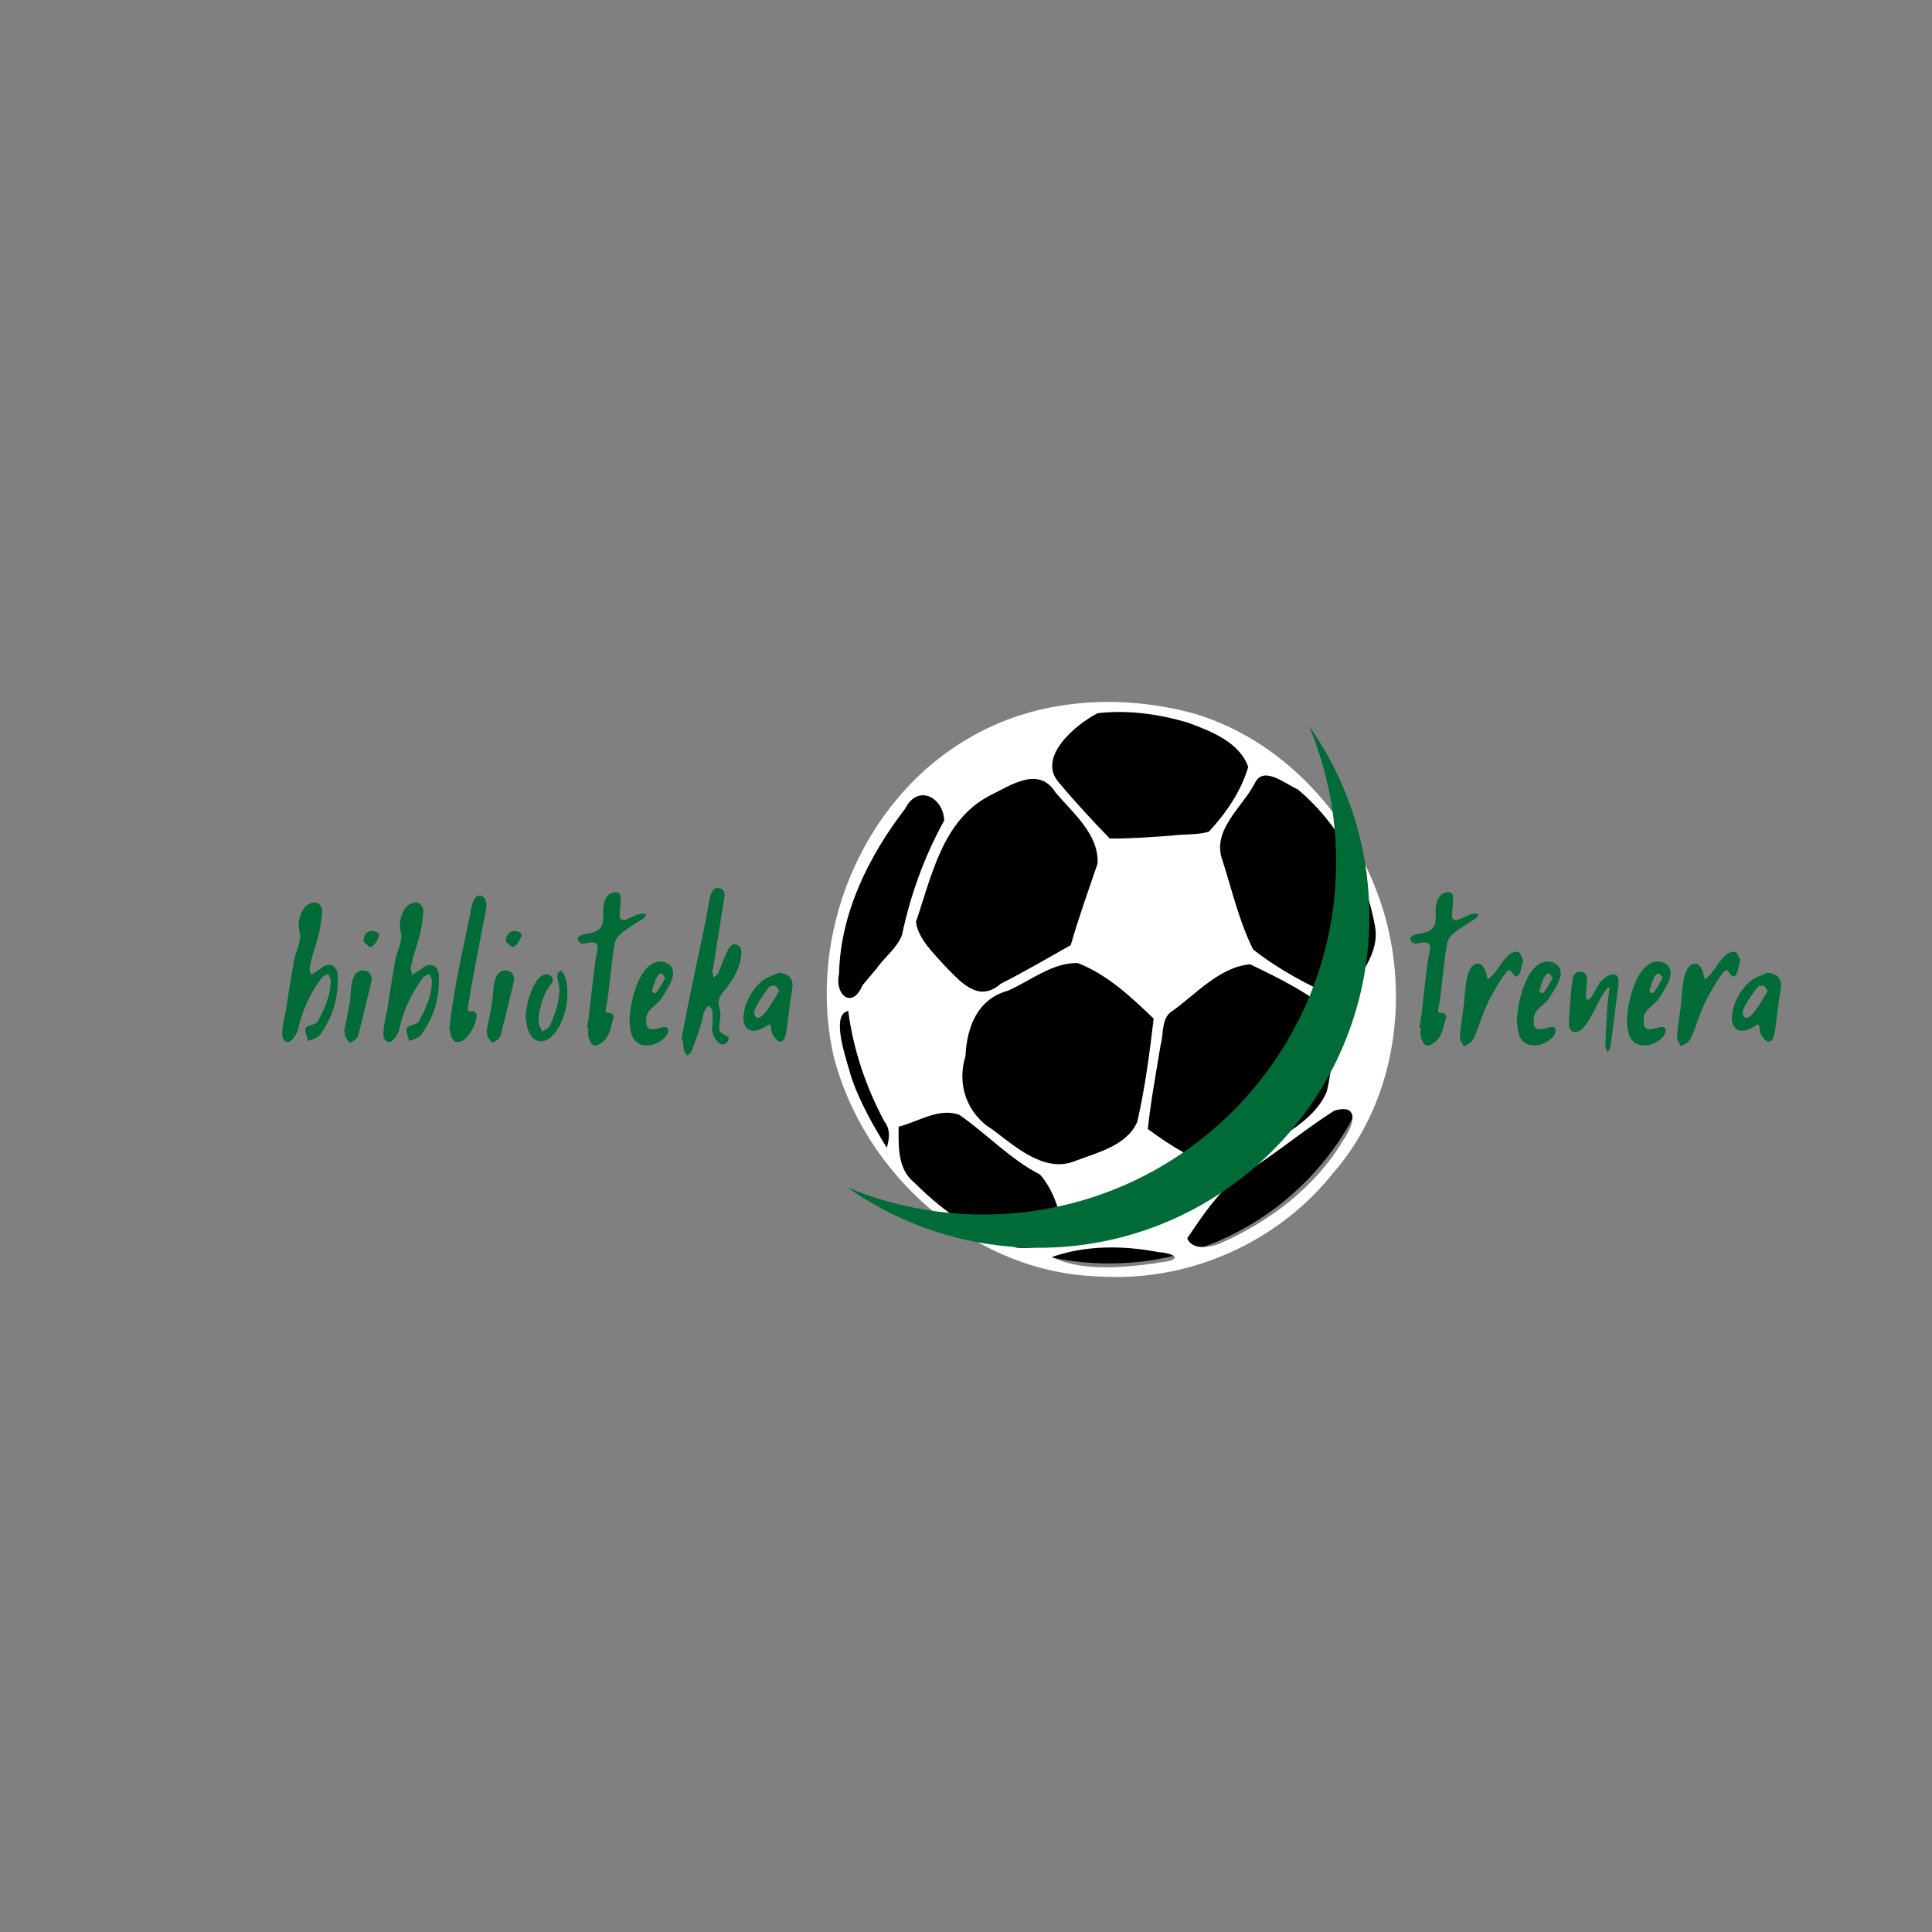 <svg xmlns="http://www.w3.org/2000/svg" xmlns:xlink="http://www.w3.org/1999/xlink" width="500" zoomAndPan="magnify" viewBox="0 0 375 375" height="500" preserveAspectRatio="xMidYMid meet" version="1.0"><rect x="0" y="0" width="375" height="375" fill="#808080" stroke="none"/><defs><g/><clipPath id="6c8e2d5661"><path d="M 161.496 137.699 L 269.031 137.699 L 269.031 245.234 L 161.496 245.234 Z M 161.496 137.699 " clip-rule="nonzero"/></clipPath><clipPath id="1e5ca7eaa0"><path d="M 215.266 137.699 C 185.57 137.699 161.496 161.77 161.496 191.465 C 161.496 221.16 185.57 245.234 215.266 245.234 C 244.961 245.234 269.031 221.16 269.031 191.465 C 269.031 161.77 244.961 137.699 215.266 137.699 " clip-rule="nonzero"/></clipPath><clipPath id="143f849ed1"><path d="M 164.531 140.945 L 265.781 140.945 L 265.781 242.195 L 164.531 242.195 Z M 164.531 140.945 " clip-rule="nonzero"/></clipPath></defs><g fill="#006b37" fill-opacity="1"><g transform="translate(53.965, 202.513)"><g><path d="M 11.566 -11.688 C 11.566 -12.094 11.605 -12.5 11.605 -12.906 C 11.605 -14.324 10.957 -15.219 9.863 -15.219 C 8.93 -15.219 8.441 -14.609 7.711 -14.121 C 7.305 -13.84 6.816 -13.594 6.41 -13.27 C 6.289 -13.719 6.129 -14.203 6.129 -14.609 C 6.129 -14.691 6.129 -14.812 6.168 -14.895 C 6.859 -18.586 8.238 -20.453 8.562 -25.648 C 8.562 -26.582 7.871 -27.352 7.223 -27.352 C 5.152 -27.352 4.02 -25.039 4.02 -22.848 C 4.02 -22.035 4.301 -21.469 4.301 -20.82 C 4.301 -20.574 4.262 -20.332 4.219 -20.09 C 3.855 -17.938 3.41 -17.938 3.043 -15.746 C 2.559 -12.824 2.027 -9.863 1.625 -6.898 C 1.297 -5.195 0.812 -3.328 0.812 -1.664 C 0.812 -0.812 1.379 -0.242 1.906 -0.242 C 2.637 -0.242 3.734 -1.867 3.895 -2.719 C 4.668 -6.41 6.289 -9.738 8.48 -12.742 C 8.805 -13.109 9.332 -13.27 9.738 -13.473 C 9.941 -12.988 10.227 -12.582 10.227 -12.176 C 10.227 -9.293 9.008 -6.613 7.672 -4.219 C 7.305 -3.531 5.234 -3.531 5.277 -2.719 C 5.316 -1.949 5.68 -1.219 5.805 -0.445 C 6.613 -0.77 7.75 -1.055 8.238 -1.785 C 10.309 -4.75 11.527 -7.996 11.566 -11.688 Z M 11.566 -11.688 "/></g></g></g><g fill="#006b37" fill-opacity="1"><g transform="translate(66.789, 202.513)"><g><path d="M 0 -2.273 C 0.082 -2.273 0.121 -2.191 0.121 -2.191 L 0.121 -1.906 C 0.121 -1.297 0.73 -0.609 1.098 -0.082 C 1.664 -0.367 2.559 -0.812 2.758 -1.582 C 3.652 -5.113 4.547 -8.727 5.355 -12.297 L 5.355 -12.5 C 5.355 -13.391 4.668 -14.164 3.734 -14.164 C 1.016 -14.164 1.461 -9.984 1.098 -7.953 C 0.73 -6.008 0.406 -4.18 0 -2.273 Z M 3.773 -19.766 C 4.02 -19.562 4.789 -18.707 5.031 -18.707 C 6.047 -18.707 6.816 -21.023 6.816 -20.859 C 6.816 -21.469 6.25 -21.793 5.48 -21.793 C 4.465 -21.793 3.816 -21.227 3.773 -19.766 Z M 3.773 -19.766 "/></g></g></g><g fill="#006b37" fill-opacity="1"><g transform="translate(73.607, 202.513)"><g><path d="M 11.566 -11.688 C 11.566 -12.094 11.605 -12.5 11.605 -12.906 C 11.605 -14.324 10.957 -15.219 9.863 -15.219 C 8.93 -15.219 8.441 -14.609 7.711 -14.121 C 7.305 -13.84 6.816 -13.594 6.41 -13.27 C 6.289 -13.719 6.129 -14.203 6.129 -14.609 C 6.129 -14.691 6.129 -14.812 6.168 -14.895 C 6.859 -18.586 8.238 -20.453 8.562 -25.648 C 8.562 -26.582 7.871 -27.352 7.223 -27.352 C 5.152 -27.352 4.02 -25.039 4.02 -22.848 C 4.02 -22.035 4.301 -21.469 4.301 -20.82 C 4.301 -20.574 4.262 -20.332 4.219 -20.09 C 3.855 -17.938 3.41 -17.938 3.043 -15.746 C 2.559 -12.824 2.027 -9.863 1.625 -6.898 C 1.297 -5.195 0.812 -3.328 0.812 -1.664 C 0.812 -0.812 1.379 -0.242 1.906 -0.242 C 2.637 -0.242 3.734 -1.867 3.895 -2.719 C 4.668 -6.41 6.289 -9.738 8.48 -12.742 C 8.805 -13.109 9.332 -13.27 9.738 -13.473 C 9.941 -12.988 10.227 -12.582 10.227 -12.176 C 10.227 -9.293 9.008 -6.613 7.672 -4.219 C 7.305 -3.531 5.234 -3.531 5.277 -2.719 C 5.316 -1.949 5.68 -1.219 5.805 -0.445 C 6.613 -0.77 7.75 -1.055 8.238 -1.785 C 10.309 -4.75 11.527 -7.996 11.566 -11.688 Z M 11.566 -11.688 "/></g></g></g><g fill="#006b37" fill-opacity="1"><g transform="translate(86.43, 202.513)"><g><path d="M 0.812 -3.004 C 1.016 -1.625 1.297 -0.242 2.395 -0.242 C 4.301 -0.242 6.086 -3.773 6.086 -5.559 C 6.086 -5.844 5.48 -6.332 5.398 -6.289 C 5.152 -6.211 4.949 -6.168 4.789 -6.168 C 4.422 -6.168 4.344 -6.371 4.344 -6.695 C 4.344 -6.941 4.422 -7.223 4.465 -7.469 C 5.48 -13.84 6.777 -20.047 7.996 -26.418 C 7.996 -27.555 7.75 -28.57 6.695 -28.691 C 5.195 -28.691 4.91 -25.484 4.586 -23.902 C 3.164 -17.004 1.543 -10.023 0.812 -3.004 Z M 0.812 -3.004 "/></g></g></g><g fill="#006b37" fill-opacity="1"><g transform="translate(94.425, 202.513)"><g><path d="M 0 -2.273 C 0.082 -2.273 0.121 -2.191 0.121 -2.191 L 0.121 -1.906 C 0.121 -1.297 0.73 -0.609 1.098 -0.082 C 1.664 -0.367 2.559 -0.812 2.758 -1.582 C 3.652 -5.113 4.547 -8.727 5.355 -12.297 L 5.355 -12.5 C 5.355 -13.391 4.668 -14.164 3.734 -14.164 C 1.016 -14.164 1.461 -9.984 1.098 -7.953 C 0.73 -6.008 0.406 -4.18 0 -2.273 Z M 3.773 -19.766 C 4.02 -19.562 4.789 -18.707 5.031 -18.707 C 6.047 -18.707 6.816 -21.023 6.816 -20.859 C 6.816 -21.469 6.25 -21.793 5.48 -21.793 C 4.465 -21.793 3.816 -21.227 3.773 -19.766 Z M 3.773 -19.766 "/></g></g></g><g fill="#006b37" fill-opacity="1"><g transform="translate(101.243, 202.513)"><g><path d="M 0.812 -5.762 C 0.812 -2.395 1.988 -0.406 3.773 -0.406 C 6.535 -0.406 8.887 -5.438 8.887 -9.414 C 8.887 -10.957 8.766 -13.027 7.629 -14.164 C 7.184 -13.719 6.941 -13.719 6.941 -13.066 C 6.941 -12.133 7.344 -11.242 7.344 -10.391 C 7.344 -8.156 6.453 -5.559 5.48 -3.367 C 5.316 -2.922 4.547 -2.68 4.02 -2.312 C 3.773 -2.883 3.289 -3.57 3.289 -4.141 C 3.289 -6.574 4.219 -9.738 5.844 -11.688 C 5.965 -11.809 6.047 -12.094 6.047 -12.336 C 6.047 -13.027 5.355 -13.391 4.828 -13.391 C 2.355 -13.391 0.973 -7.672 0.812 -5.762 Z M 0.812 -5.762 "/></g></g></g><g fill="#006b37" fill-opacity="1"><g transform="translate(111.348, 202.513)"><g><path d="M 2.598 -3.004 C 2.68 -3.004 2.758 -2.961 2.84 -2.961 C 2.84 -2.637 2.801 -2.273 2.801 -1.906 C 2.801 -1.379 3.164 0.445 4.18 0.445 C 4.547 0.445 5.152 0.121 5.52 -0.203 C 7.184 -1.422 7.184 -3.488 7.832 -5.234 C 7.832 -5.398 7.266 -5.926 7.102 -5.926 C 6.98 -5.883 6.859 -5.883 6.777 -5.883 C 6.332 -5.883 6.211 -6.086 6.211 -6.41 C 6.211 -6.574 6.25 -6.738 6.289 -6.941 C 6.898 -9.738 7.387 -16.801 7.996 -19.562 C 8.402 -21.387 11.605 -22.93 13.555 -24.27 C 13.797 -24.43 13.879 -24.797 14.082 -25.039 C 13.84 -25.078 13.555 -25.16 13.312 -25.16 C 12.055 -25.16 10.551 -23.945 9.66 -23.945 C 9.133 -23.945 8.93 -24.227 8.93 -24.918 C 8.93 -25.77 9.133 -27.148 9.133 -28 C 9.133 -28.652 9.051 -29.34 8.238 -29.34 C 6.332 -29.34 5.723 -27.352 5.723 -25.77 C 5.723 -25.363 5.762 -24.918 5.762 -24.551 C 5.762 -22.562 5.031 -21.711 2.922 -21.348 C 2.07 -21.145 0.812 -21.023 0.812 -20.211 C 0.895 -19.723 1.379 -19.359 1.785 -19.359 C 2.395 -19.359 3.043 -19.602 3.57 -19.602 C 4.301 -19.602 4.668 -19.234 4.668 -18.504 C 4.668 -17.938 4.465 -17.449 4.383 -16.965 C 3.773 -13.758 3.207 -6.211 2.598 -3.004 Z M 2.598 -3.004 "/></g></g></g><g fill="#006b37" fill-opacity="1"><g transform="translate(121.372, 202.513)"><g><path d="M 0.812 -4.219 C 0.973 -2.355 1.137 0.406 4.262 0.406 C 5.805 0.406 8.32 -0.895 8.32 -2.559 C 8.32 -2.961 8.074 -3.164 7.629 -3.164 C 6.816 -3.164 6.086 -2.719 5.277 -2.719 C 3.938 -2.719 4.059 -3.855 4.059 -4.625 C 4.059 -6.695 6.129 -7.266 7.102 -8.848 C 7.871 -10.145 9.293 -12.133 9.293 -13.555 C 9.293 -15.016 8.156 -15.867 6.816 -15.867 C 2.84 -15.867 0.895 -8.441 0.812 -4.219 Z M 7.75 -12.66 C 7.141 -11.727 6.25 -9.738 5.641 -9.738 C 5.438 -9.738 5.152 -10.105 5.152 -10.266 C 5.152 -10.309 5.195 -10.309 5.195 -10.348 C 5.52 -11.281 6.086 -13.594 6.98 -13.594 C 7.223 -13.594 7.469 -13.027 7.75 -12.66 Z M 7.75 -12.66 "/></g></g></g><g fill="#006b37" fill-opacity="1"><g transform="translate(131.476, 202.513)"><g><path d="M 0.812 -0.973 C 1.137 -0.812 1.176 0.895 1.297 1.461 C 1.422 1.746 1.703 2.027 1.867 2.355 C 2.191 2.152 2.559 1.988 2.637 1.746 C 3.328 0.039 3.977 -1.703 4.504 -3.449 C 5.031 -4.828 4.789 -6.211 6.086 -7.344 C 6.332 -7.02 6.695 -6.738 6.777 -6.371 C 6.777 -5.68 6.859 -4.992 6.859 -4.301 C 6.859 -3.816 6.738 -3.289 6.738 -2.801 C 6.738 -1.582 7.672 0.203 8.848 0.203 C 9.332 0.203 9.863 -0.285 9.984 -0.934 C 9.984 -1.582 8.117 -1.625 8.117 -2.922 C 8.117 -3.773 8.359 -4.75 8.359 -5.641 C 8.359 -6.492 7.996 -7.184 7.996 -7.832 C 7.996 -8.805 8.562 -9.617 9.254 -10.43 C 10.918 -12.379 12.418 -15.18 12.418 -17.773 C 12.418 -18.465 12.012 -19.234 10.918 -19.234 C 9.863 -19.234 8.805 -15.504 7.914 -13.637 C 7.75 -13.23 7.344 -13.027 7.062 -12.785 C 6.941 -13.188 6.859 -13.637 6.777 -14 C 6.777 -14.203 6.941 -14.449 6.941 -14.609 C 7.711 -19.277 8.402 -23.863 9.133 -28.531 C 9.133 -28.652 9.172 -28.773 9.172 -28.895 C 9.172 -29.543 8.766 -30.152 7.711 -30.152 C 6.211 -30.152 6.008 -26.215 5.559 -24.066 C 3.938 -16.438 2.312 -8.887 0.812 -0.973 Z M 0.812 -0.973 "/></g></g></g><g fill="#006b37" fill-opacity="1"><g transform="translate(143.895, 202.513)"><g><path d="M 7.344 -13.719 C 6.371 -13.23 5.152 -12.945 4.344 -12.336 C 2.07 -10.633 0.406 -7.629 0.406 -4.707 C 0.406 -3.449 1.176 -2.434 2.395 -2.434 C 3.773 -2.434 5.152 -3.652 5.398 -3.652 C 6.086 -3.652 5.355 -2.434 6.492 -1.098 C 6.859 -0.609 7.184 -0.324 7.547 -0.324 C 8.523 -0.324 8.727 -1.988 8.887 -3.449 C 9.172 -5.805 9.496 -8.199 9.863 -10.551 C 9.902 -10.797 9.941 -11.078 9.941 -11.281 C 9.941 -12.703 9.09 -13.516 7.344 -13.719 Z M 7.344 -10.188 C 6.168 -8.277 4.465 -4.949 3.164 -4.949 C 2.68 -4.949 2.477 -5.68 2.477 -5.883 C 2.477 -7.02 4.301 -9.457 5.355 -10.918 C 5.559 -11.121 5.926 -11.199 6.289 -11.199 C 6.816 -11.199 6.859 -10.957 7.344 -10.188 Z M 7.344 -10.188 "/></g></g></g><g fill="#006b37" fill-opacity="1"><g transform="translate(272.92, 202.515)"><g><path d="M 2.598 -3.004 C 2.68 -3.004 2.762 -2.965 2.844 -2.965 C 2.844 -2.641 2.801 -2.273 2.801 -1.906 C 2.801 -1.379 3.168 0.445 4.18 0.445 C 4.547 0.445 5.156 0.121 5.52 -0.203 C 7.188 -1.422 7.188 -3.492 7.836 -5.238 C 7.836 -5.398 7.266 -5.926 7.105 -5.926 C 6.984 -5.887 6.859 -5.887 6.781 -5.887 C 6.332 -5.887 6.211 -6.09 6.211 -6.414 C 6.211 -6.578 6.254 -6.738 6.293 -6.941 C 6.902 -9.742 7.391 -16.809 7.996 -19.566 C 8.402 -21.395 11.609 -22.938 13.559 -24.277 C 13.805 -24.441 13.883 -24.805 14.086 -25.047 C 13.844 -25.09 13.559 -25.172 13.316 -25.172 C 12.059 -25.172 10.555 -23.953 9.664 -23.953 C 9.133 -23.953 8.93 -24.238 8.93 -24.926 C 8.93 -25.781 9.133 -27.16 9.133 -28.012 C 9.133 -28.66 9.055 -29.352 8.242 -29.352 C 6.332 -29.352 5.723 -27.363 5.723 -25.781 C 5.723 -25.375 5.766 -24.926 5.766 -24.562 C 5.766 -22.57 5.035 -21.719 2.922 -21.355 C 2.07 -21.152 0.812 -21.031 0.812 -20.219 C 0.895 -19.73 1.379 -19.363 1.785 -19.363 C 2.395 -19.363 3.043 -19.609 3.574 -19.609 C 4.305 -19.609 4.668 -19.242 4.668 -18.512 C 4.668 -17.945 4.465 -17.457 4.383 -16.969 C 3.777 -13.762 3.207 -6.211 2.598 -3.004 Z M 2.598 -3.004 "/></g></g></g><g fill="#006b37" fill-opacity="1"><g transform="translate(282.947, 202.515)"><g><path d="M 12.707 -16.238 C 12.219 -16.93 12.262 -17.781 11.406 -17.781 C 9.621 -17.781 8.363 -15.184 7.188 -13.723 C 6.781 -13.234 6.293 -12.789 5.805 -12.34 C 5.562 -13.641 5.074 -15.469 3.98 -15.469 C 1.379 -15.469 1.461 -9.664 1.219 -7.715 C 0.934 -5.52 0.57 -3.328 0.406 -1.098 C 0.406 -0.57 0.934 0.039 1.219 0.57 C 2.109 0.039 2.762 -0.082 3.371 -1.543 C 4.262 -3.695 4.871 -5.926 5.887 -7.996 C 6.82 -9.863 9.297 -14.211 9.988 -14.211 C 10.473 -14.211 10.801 -12.992 11.406 -12.992 C 12.137 -12.992 12.34 -14.738 12.707 -16.238 Z M 12.707 -16.238 "/></g></g></g><g fill="#006b37" fill-opacity="1"><g transform="translate(293.623, 202.515)"><g><path d="M 0.812 -4.223 C 0.973 -2.355 1.137 0.406 4.262 0.406 C 5.805 0.406 8.324 -0.895 8.324 -2.559 C 8.324 -2.965 8.078 -3.168 7.633 -3.168 C 6.82 -3.168 6.09 -2.719 5.277 -2.719 C 3.938 -2.719 4.059 -3.855 4.059 -4.629 C 4.059 -6.699 6.129 -7.266 7.105 -8.852 C 7.875 -10.148 9.297 -12.137 9.297 -13.559 C 9.297 -15.02 8.16 -15.875 6.82 -15.875 C 2.844 -15.875 0.895 -8.445 0.812 -4.223 Z M 7.754 -12.668 C 7.145 -11.734 6.254 -9.742 5.645 -9.742 C 5.441 -9.742 5.156 -10.109 5.156 -10.27 C 5.156 -10.312 5.195 -10.312 5.195 -10.352 C 5.52 -11.285 6.09 -13.602 6.984 -13.602 C 7.227 -13.602 7.469 -13.031 7.754 -12.668 Z M 7.754 -12.668 "/></g></g></g><g fill="#006b37" fill-opacity="1"><g transform="translate(303.731, 202.515)"><g><path d="M 8.402 -10.922 C 8.527 -10.84 8.566 -10.758 8.688 -10.758 C 8.121 -7.105 8.039 -3.168 7.875 0.488 C 7.875 0.934 8.16 1.34 8.281 1.707 C 8.527 1.379 8.809 1.016 8.852 0.648 C 9.379 -3.246 9.863 -7.105 10.352 -11 C 10.395 -11.328 10.434 -11.652 10.434 -11.977 C 10.434 -12.625 10.23 -13.398 9.418 -13.398 C 8.527 -13.398 7.348 -12.504 6.781 -11.773 L 5.195 -9.055 C 5.035 -8.77 4.586 -8.527 4.305 -8.324 C 4.262 -8.648 4.102 -9.055 4.102 -9.379 C 4.102 -10.352 4.305 -11.406 4.305 -12.383 C 4.305 -13.152 4.02 -13.883 3.004 -13.883 C 2.191 -13.883 1.625 -13.398 1.504 -12.504 L 1.258 -10.473 C 1.098 -8.281 0.812 -5.969 0.812 -3.777 C 0.812 -3.004 1.098 -2.191 2.031 -2.191 C 4.02 -2.191 5.723 -6.617 7.023 -8.93 C 7.43 -9.621 7.875 -10.23 8.402 -10.922 Z M 8.402 -10.922 "/></g></g></g><g fill="#006b37" fill-opacity="1"><g transform="translate(314.975, 202.515)"><g><path d="M 0.812 -4.223 C 0.973 -2.355 1.137 0.406 4.262 0.406 C 5.805 0.406 8.324 -0.895 8.324 -2.559 C 8.324 -2.965 8.078 -3.168 7.633 -3.168 C 6.82 -3.168 6.09 -2.719 5.277 -2.719 C 3.938 -2.719 4.059 -3.855 4.059 -4.629 C 4.059 -6.699 6.129 -7.266 7.105 -8.852 C 7.875 -10.148 9.297 -12.137 9.297 -13.559 C 9.297 -15.02 8.16 -15.875 6.82 -15.875 C 2.844 -15.875 0.895 -8.445 0.812 -4.223 Z M 7.754 -12.668 C 7.145 -11.734 6.254 -9.742 5.645 -9.742 C 5.441 -9.742 5.156 -10.109 5.156 -10.27 C 5.156 -10.312 5.195 -10.312 5.195 -10.352 C 5.52 -11.285 6.09 -13.602 6.984 -13.602 C 7.227 -13.602 7.469 -13.031 7.754 -12.668 Z M 7.754 -12.668 "/></g></g></g><g fill="#006b37" fill-opacity="1"><g transform="translate(325.083, 202.515)"><g><path d="M 12.707 -16.238 C 12.219 -16.93 12.262 -17.781 11.406 -17.781 C 9.621 -17.781 8.363 -15.184 7.188 -13.723 C 6.781 -13.234 6.293 -12.789 5.805 -12.34 C 5.562 -13.641 5.074 -15.469 3.98 -15.469 C 1.379 -15.469 1.461 -9.664 1.219 -7.715 C 0.934 -5.52 0.57 -3.328 0.406 -1.098 C 0.406 -0.57 0.934 0.039 1.219 0.57 C 2.109 0.039 2.762 -0.082 3.371 -1.543 C 4.262 -3.695 4.871 -5.926 5.887 -7.996 C 6.82 -9.863 9.297 -14.211 9.988 -14.211 C 10.473 -14.211 10.801 -12.992 11.406 -12.992 C 12.137 -12.992 12.34 -14.738 12.707 -16.238 Z M 12.707 -16.238 "/></g></g></g><g fill="#006b37" fill-opacity="1"><g transform="translate(335.759, 202.515)"><g><path d="M 7.348 -13.723 C 6.375 -13.234 5.156 -12.949 4.344 -12.34 C 2.07 -10.637 0.406 -7.633 0.406 -4.711 C 0.406 -3.449 1.176 -2.438 2.395 -2.438 C 3.777 -2.438 5.156 -3.652 5.398 -3.652 C 6.09 -3.652 5.359 -2.438 6.496 -1.098 C 6.859 -0.609 7.188 -0.324 7.551 -0.324 C 8.527 -0.324 8.727 -1.988 8.891 -3.449 C 9.176 -5.805 9.5 -8.199 9.863 -10.555 C 9.906 -10.801 9.945 -11.082 9.945 -11.285 C 9.945 -12.707 9.094 -13.52 7.348 -13.723 Z M 7.348 -10.191 C 6.172 -8.281 4.465 -4.953 3.168 -4.953 C 2.68 -4.953 2.477 -5.684 2.477 -5.887 C 2.477 -7.023 4.305 -9.461 5.359 -10.922 C 5.562 -11.125 5.926 -11.203 6.293 -11.203 C 6.82 -11.203 6.859 -10.961 7.348 -10.191 Z M 7.348 -10.191 "/></g></g></g><g clip-path="url(#6c8e2d5661)"><g clip-path="url(#1e5ca7eaa0)"><path fill="#000000" d="M 161.496 137.699 L 269.031 137.699 L 269.031 245.234 L 161.496 245.234 Z M 161.496 137.699 " fill-opacity="1" fill-rule="nonzero"/></g></g><path fill="#ffffff" d="M 211.316 247.656 C 188.035 246.047 167.598 227.52 161.828 205.086 C 156.508 181.828 167.078 155.637 187.699 143.488 C 200.965 135.492 217.609 134.492 232.293 138.656 C 250.43 144.285 264.23 160.578 269.078 178.754 C 273.43 195.504 270.293 214.523 258.723 227.723 C 248.242 240.902 231.492 248.496 214.738 247.816 C 213.598 247.793 212.457 247.738 211.316 247.656 Z M 225.191 245.023 C 229.367 244.652 228.633 243.359 224.832 243.031 C 218.047 241.715 210.715 241.68 204.164 243.992 C 209.934 246.801 217.594 246.078 224.047 245.238 Z M 204.625 241.316 C 207.605 238.246 204.496 230.906 201.891 228 C 196.066 225 191.555 220.098 186.227 216.402 C 182.215 214.926 178.305 217.73 174.426 218.68 C 174.41 222.547 174.16 226.914 177.531 229.602 C 183.082 235.133 189.781 239.984 197.344 242.188 C 199.77 242.301 202.32 242.152 204.625 241.316 Z M 236.543 241.473 C 246.203 237.27 255.266 230.516 260.715 221.32 C 262.676 218.676 264.117 214.047 258.992 215.578 C 252.559 219.66 246.746 224.715 240.152 228.582 C 236.156 231.773 233.273 236.168 230.434 240.367 C 231.426 242.691 234.645 242.137 236.543 241.473 Z M 243.094 224.582 C 247.949 220.562 254.977 217.973 257.523 211.871 C 258.676 207.078 258.766 202.113 259.246 197.223 C 254.41 192.891 248.465 189.949 242.656 187.176 C 236.914 187.637 232.273 192.781 227.73 196.117 C 225.312 197.465 225.934 200.492 225.277 202.816 C 224.395 208.246 223.375 213.66 222.789 219.133 C 227.309 222.504 232.352 225.602 237.844 226.902 C 239.832 226.926 241.48 225.57 243.094 224.582 Z M 208.457 225.43 C 212.855 223.734 218.672 222.457 220.738 217.758 C 222.27 211.168 223.121 204.43 223.93 197.719 C 219.559 193.527 214.895 189.109 209.164 186.922 C 204.223 186.84 200.035 190.367 195.637 192.293 C 189.719 193.914 187.664 199.344 187.406 204.949 C 185.672 210.496 187.664 216.191 192.652 219.25 C 197.012 222.492 202.609 227.656 208.457 225.43 Z M 171.648 217.656 C 168.078 211 165.617 203.715 164.637 196.215 C 161.105 196.934 164.312 205.668 165.285 209.23 C 166.949 214.043 169.496 218.469 172.133 222.793 C 172.617 221.016 172.902 219.246 171.645 217.656 Z M 170.109 188.031 C 171.668 185.789 174.148 184.02 175.082 181.453 C 176.73 173.695 179.422 166.203 183.27 159.262 C 183.109 154.781 178.145 152.055 175.672 156.996 C 168.629 166.141 163.102 177.285 162.859 189.043 C 161.934 193.078 165.414 196.012 167.418 191.234 C 168.316 190.168 169.215 189.102 170.109 188.031 Z M 260.816 193.594 C 263.805 189.645 267.93 184.953 266.855 179.602 C 264.988 169.457 259.82 159.824 251.883 153.211 C 249.527 152.203 245.219 148.496 243.574 151.996 C 241.145 156.703 235.102 161.152 237.281 167.012 C 239.145 172.797 240.508 178.84 243.23 184.289 C 248.234 188.227 254.031 191.289 259.863 193.871 Z M 194.219 190.961 C 198.84 188.609 203.332 186.008 207.836 183.441 C 209.355 178.09 211.266 172.859 213.043 167.598 C 213.289 161.906 208.254 157.816 204.883 153.828 C 201.574 148.488 195.977 152.582 191.891 154.535 C 182.902 159.375 180.84 170.027 177.785 178.922 C 178.207 182.25 181.234 185.031 183.441 187.52 C 186.492 190.609 189.922 194.734 194.219 190.961 Z M 227.371 162.195 C 229.762 161.863 232.434 162.105 234.652 161.426 C 237.973 157.82 240.895 153.598 242.277 148.863 C 240.609 144.09 235.078 141.914 230.637 140.289 C 224.98 138.59 218.922 137.758 213.047 138.43 C 208.809 140.613 201.207 146.945 205.5 151.852 C 208.645 155.625 211.992 159.223 215.398 162.754 C 219.398 162.793 223.387 162.48 227.371 162.195 Z M 227.371 162.195 " fill-opacity="1" fill-rule="nonzero"/><g clip-path="url(#143f849ed1)"><path fill="#006b37" d="M 257.977 147.168 C 256.797 145.012 255.5 142.93 254.09 140.934 C 254.164 141.105 254.234 141.281 254.305 141.453 C 257.551 149.422 259.34 158.133 259.34 167.254 C 259.34 186.164 251.672 203.285 239.277 215.68 C 226.887 228.074 209.762 235.738 190.852 235.738 C 181.73 235.738 173.02 233.953 165.051 230.707 C 164.879 230.637 164.707 230.566 164.535 230.492 C 166.531 231.902 168.609 233.199 170.766 234.379 C 179.891 239.363 190.375 242.195 201.531 242.195 C 219.277 242.195 235.344 235.004 246.973 223.375 C 258.602 211.746 265.793 195.68 265.793 177.934 C 265.793 166.773 262.961 156.293 257.977 147.168 " fill-opacity="1" fill-rule="nonzero"/></g></svg>